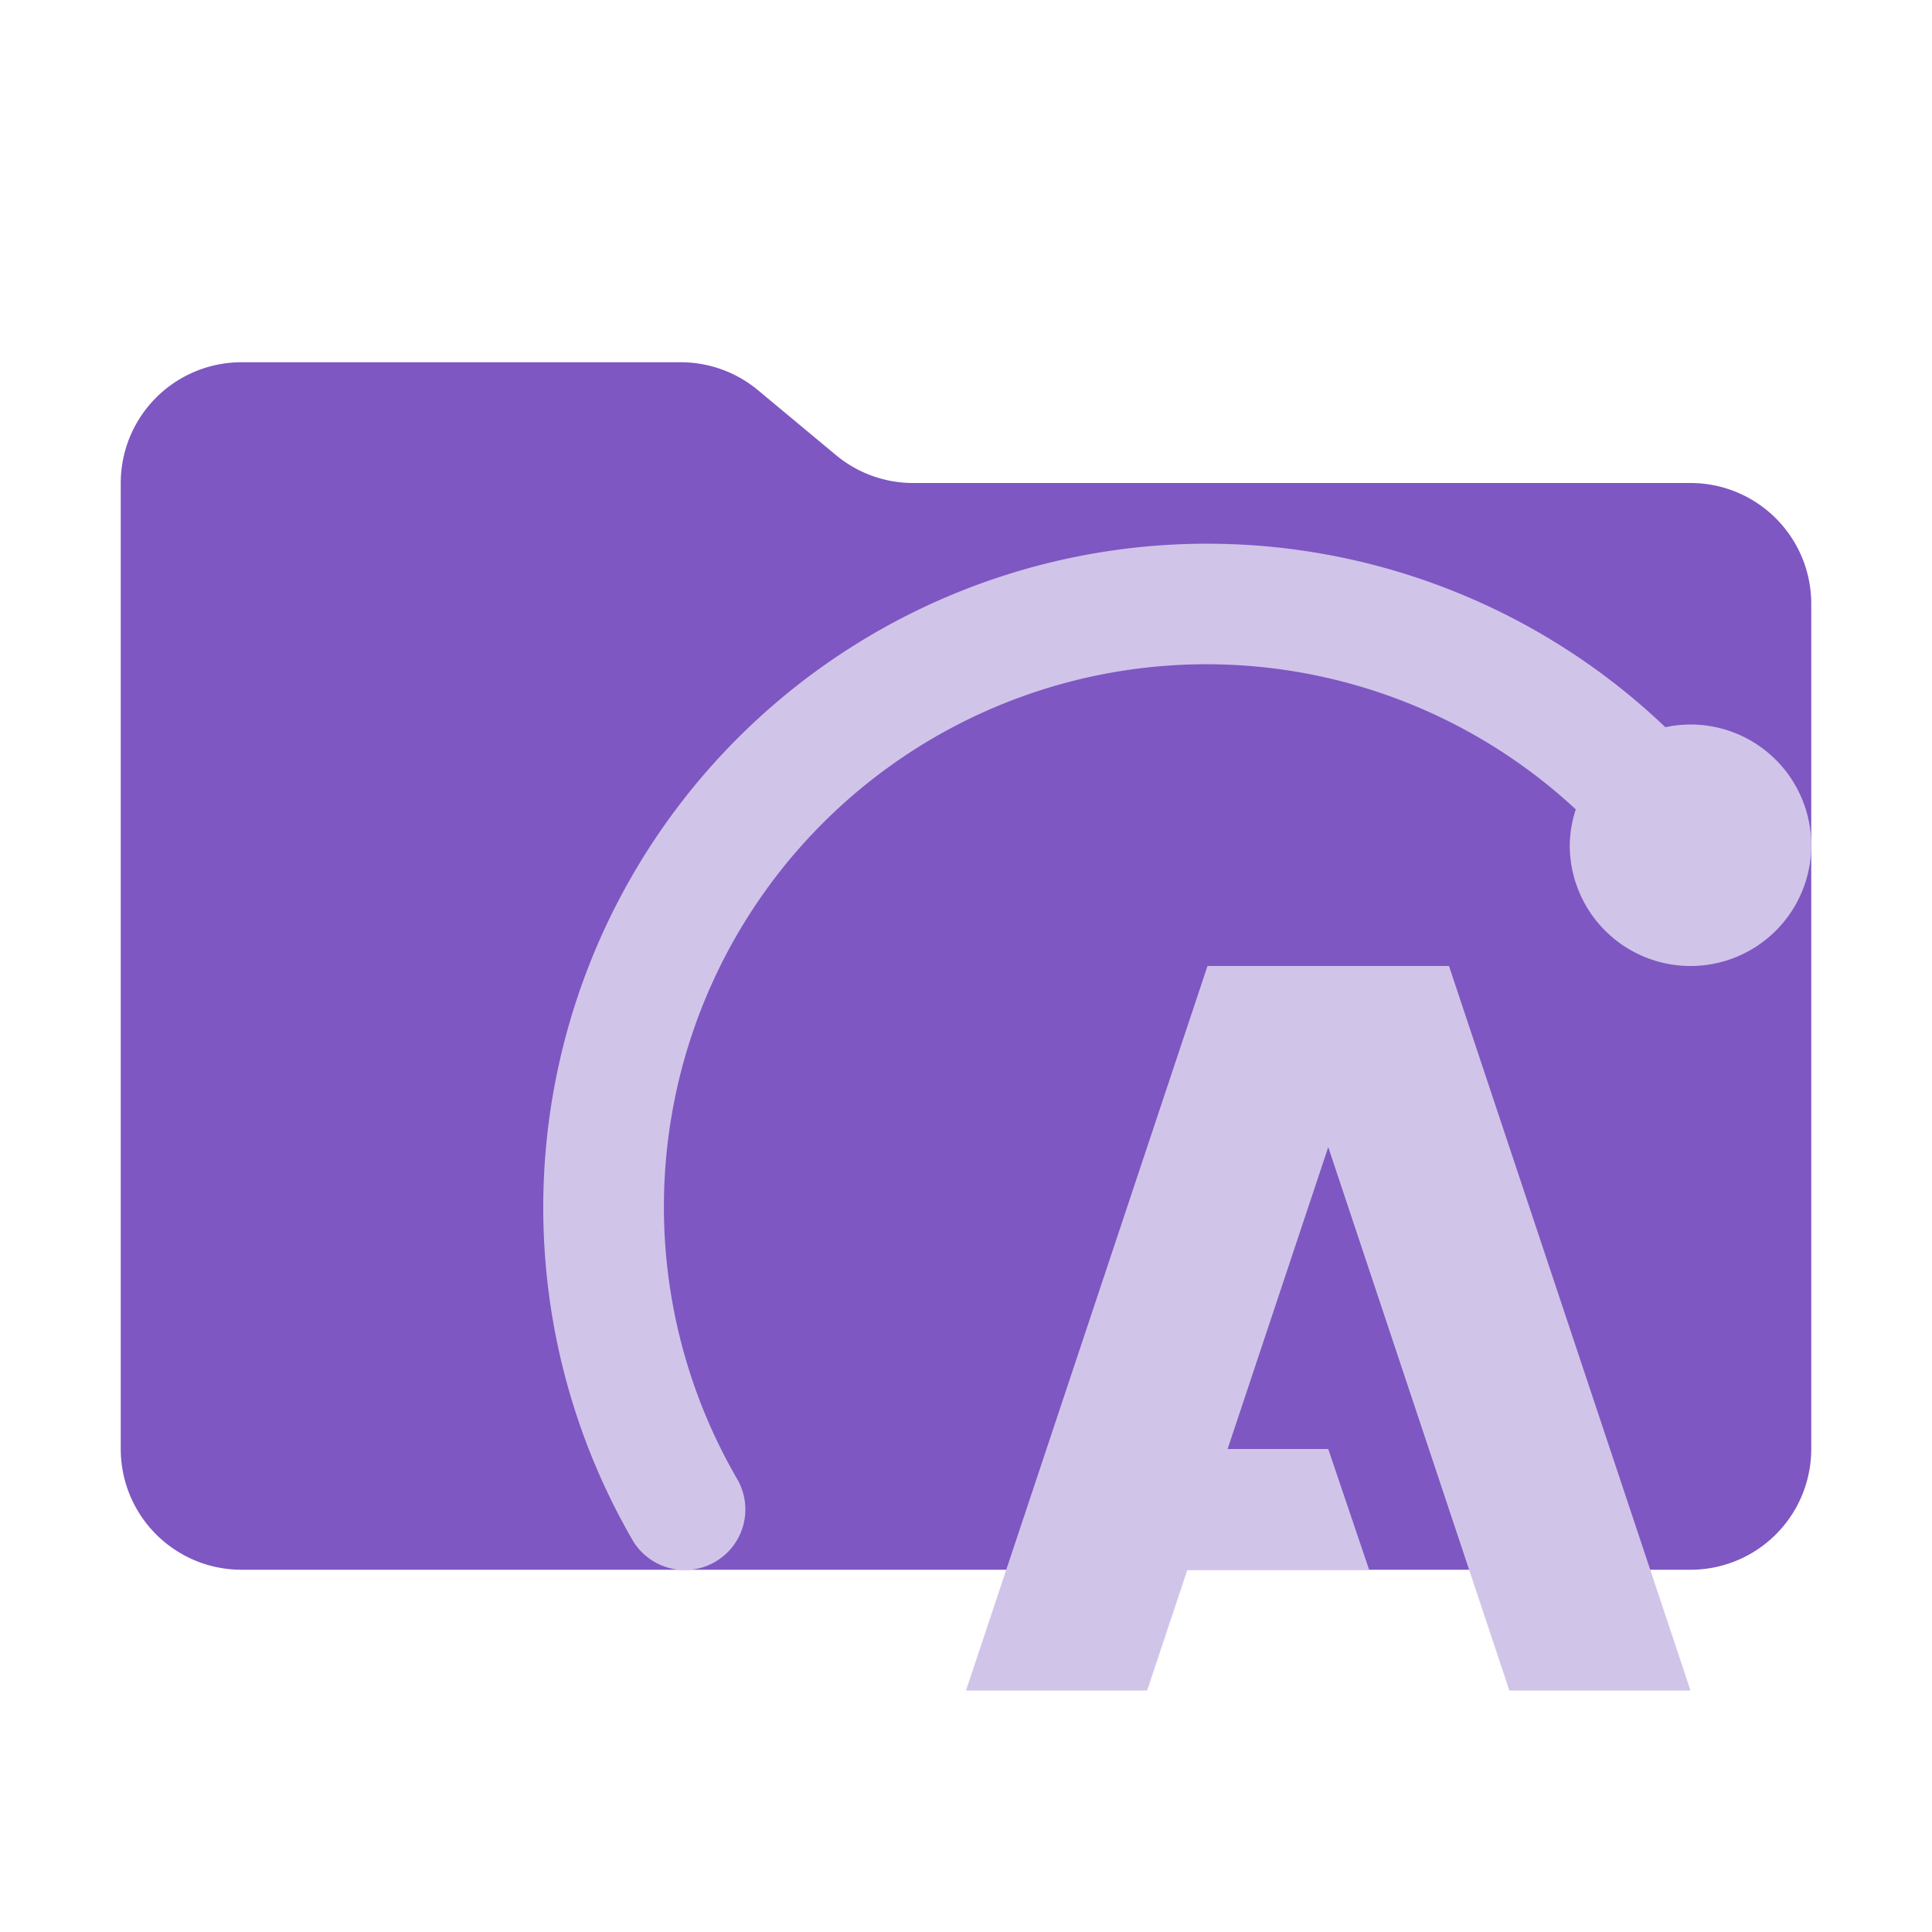<svg xmlns="http://www.w3.org/2000/svg" viewBox="0 0 32 32"><path fill="#7e57c2" d="m13.844 7.536-1.288-1.072A2 2 0 0 0 11.276 6H4a2 2 0 0 0-2 2v16a2 2 0 0 0 2 2h24a2 2 0 0 0 2-2V10a2 2 0 0 0-2-2H15.124a2 2 0 0 1-1.28-.464Z"/><path fill="#d1c4e9" d="M25 28h3l-4-12h-4l-4 12h3l.667-2h3.01L22 24h-1.667L22 19l3 9z"/><path fill="#d1c4e9" d="M28 12a2.005 2.005 0 0 0-.416.045 10.996 10.996 0 0 0-17.102 13.473 1.003 1.003 0 0 0 1.72-1.034A8.986 8.986 0 0 1 26.1 13.406 1.978 1.978 0 0 0 26 14a2 2 0 1 0 2-2Z"/></svg>